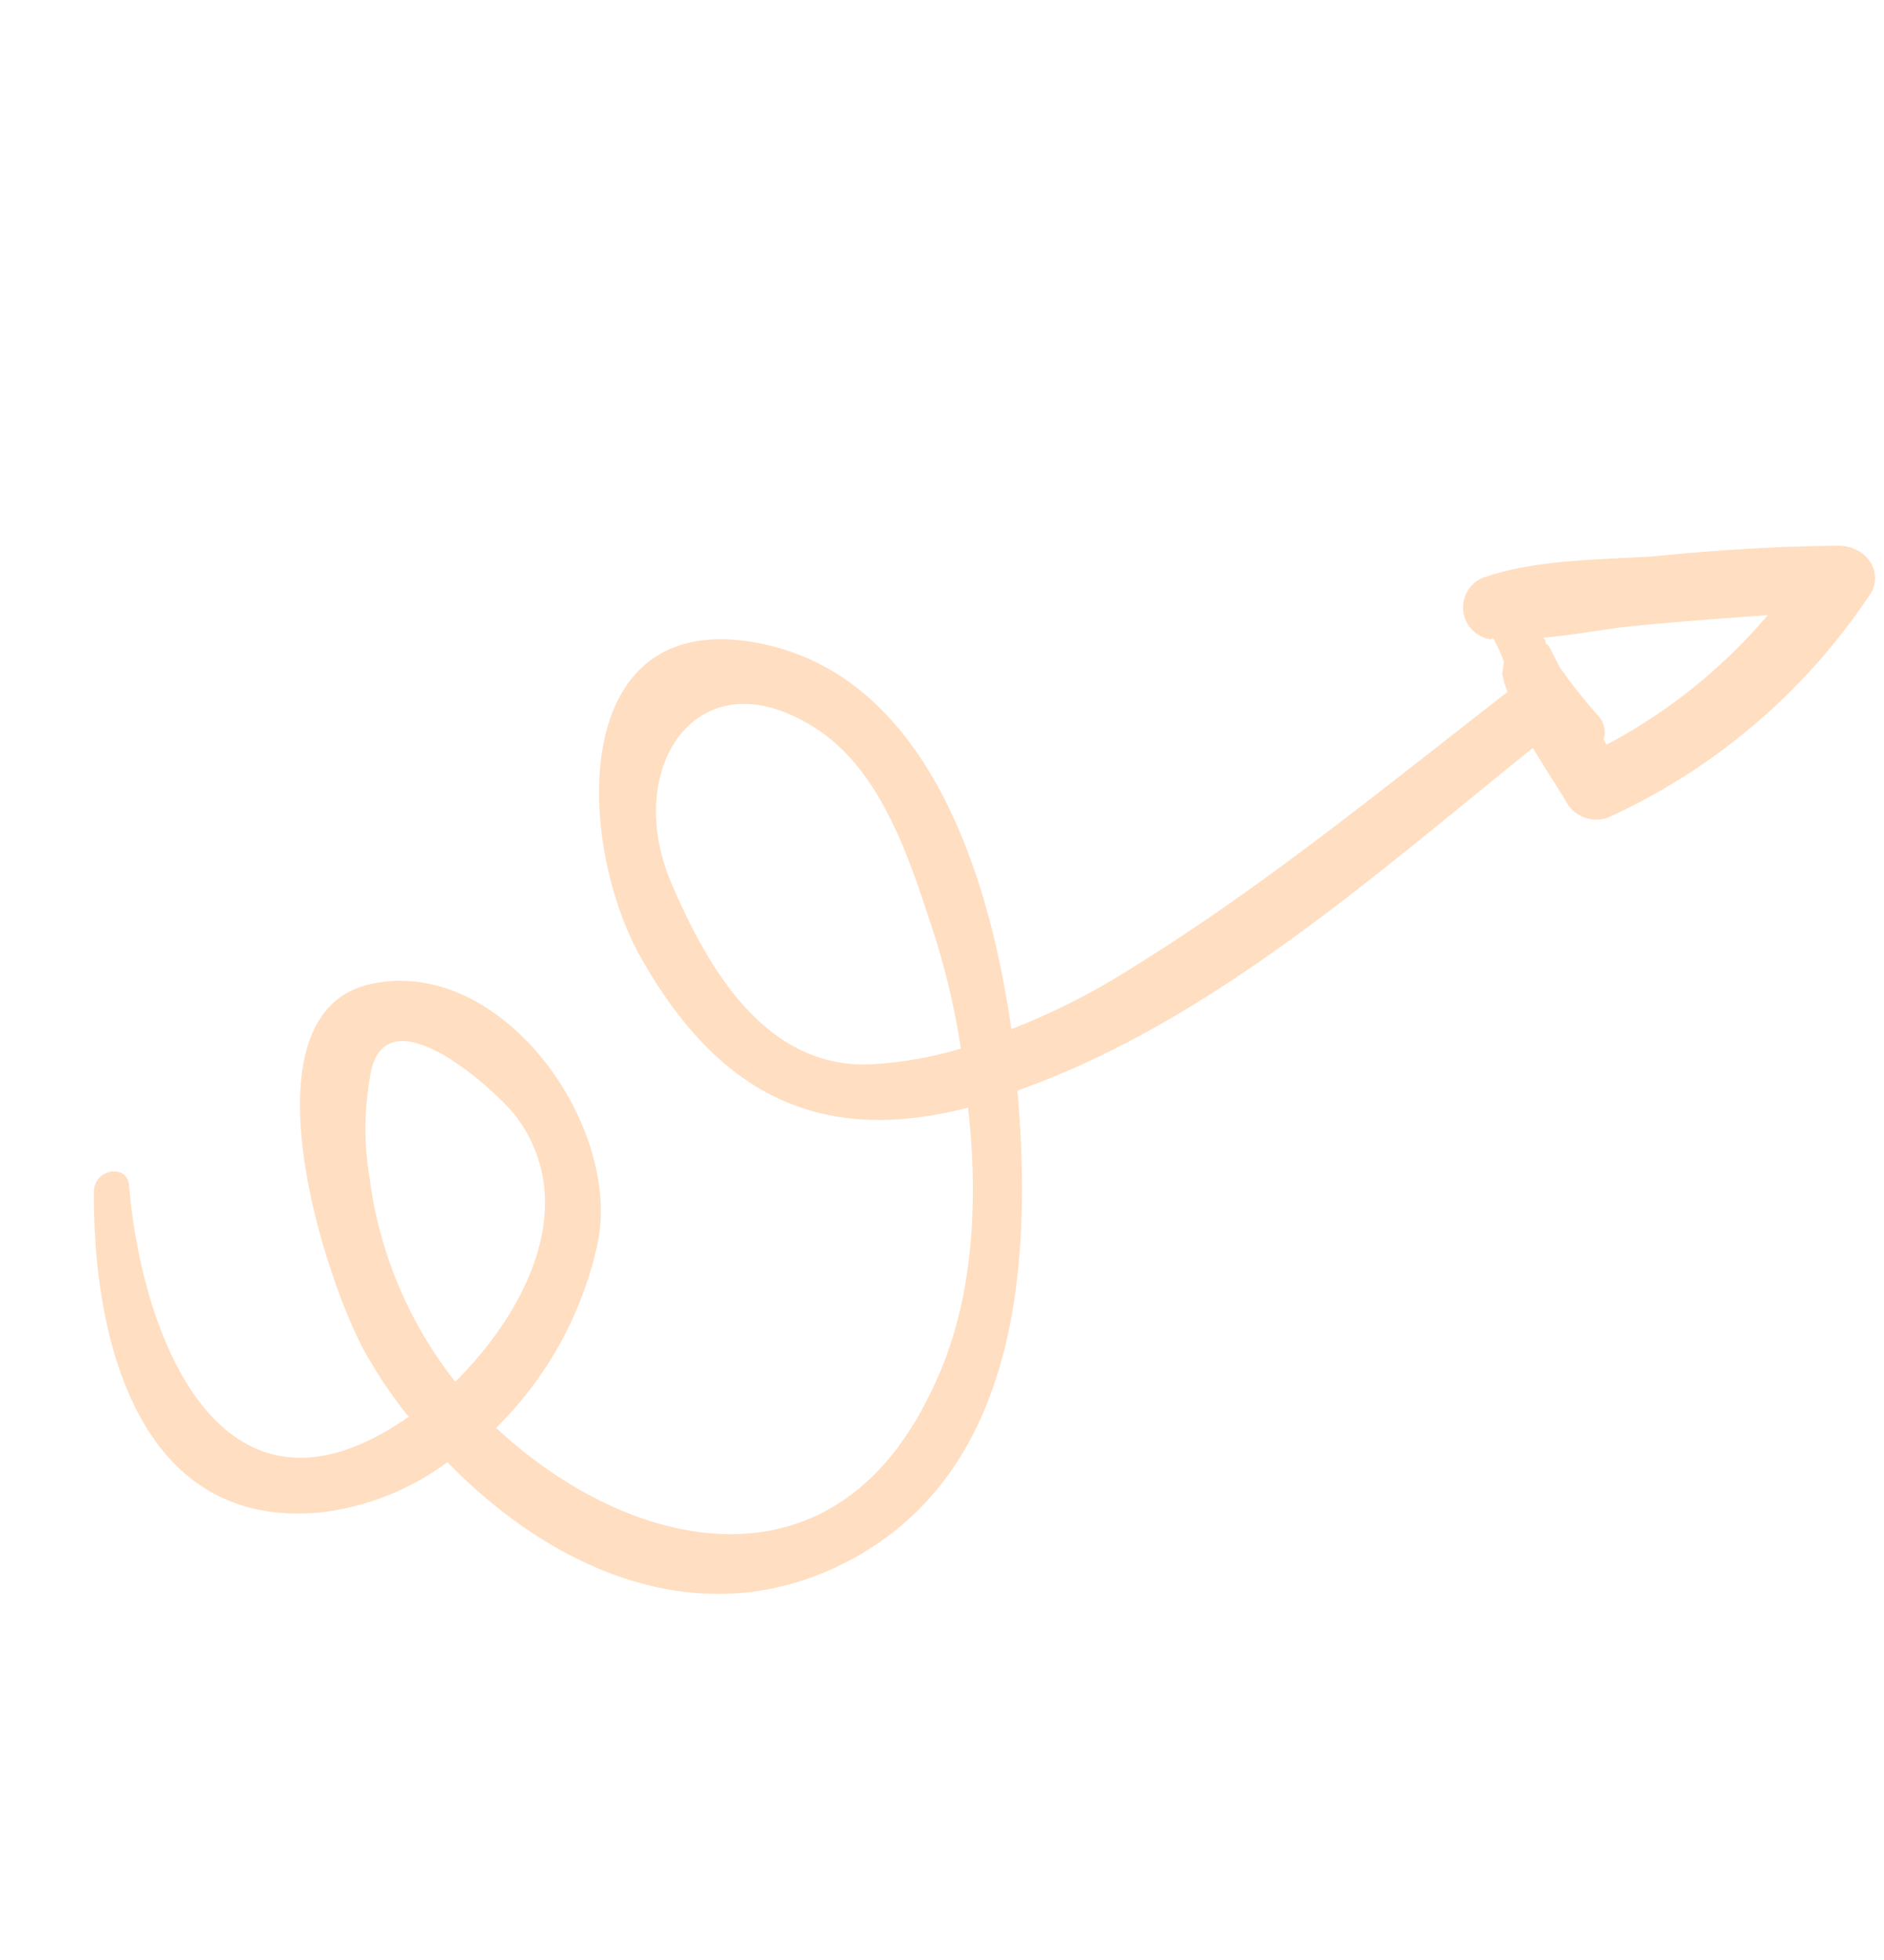 <svg xmlns="http://www.w3.org/2000/svg" width="100.998" height="105.028" viewBox="0 0 100.998 105.028">
  <g id="swirly-scribbled-arrow" transform="matrix(0.914, 0.407, -0.407, 0.914, 17.08, -7.245)" opacity="0.52">
    <path id="Path_1" data-name="Path 1" d="M89.2.208c-3.006,1.366-5.874,2.869-8.743,4.508-2.6,1.366-5.738,2.732-7.924,4.782a1.721,1.721,0,0,0,1.639,2.869.134.134,0,0,0,.137-.137,6.833,6.833,0,0,1,1.093.956c0,.137.136.41.136.546a3.618,3.618,0,0,0,.683.82c-3.962,7.377-7.65,14.754-12.3,21.585a37.142,37.142,0,0,1-4.645,5.738C54.906,34.908,47.8,26.848,39.195,28.351,27.856,30.4,34,42.558,39.878,46.657c6.967,5.055,12.978,4.782,18.989,0,2.732,4.645,4.645,9.836,4.372,14.891C62.829,73.707,51.9,75.756,42.747,72.614a19.753,19.753,0,0,0,.956-11.2c-1.366-6.421-11.2-12.159-16.94-7.65-5.6,4.508,4.918,15.984,8.333,18.307a24.057,24.057,0,0,0,3.142,1.912c-.137.137-.137.273-.273.41-6.284,9.836-14.618,1.366-18.443-5.6-.546-1.093-2.049-.137-1.639.956,3.142,7.241,9.563,15.711,18.17,10.793a14.184,14.184,0,0,0,5.055-5.191c7.514,3.006,16.257,3.006,21.722-3.825,6.557-8.2,2.459-18.853-1.912-26.776l.273-.273c7.787-7.514,12.569-18.17,17.487-27.733.956.683,2.049,1.366,3.006,2.049a1.856,1.856,0,0,0,2.186-.273A33.521,33.521,0,0,0,91.791,2.12C92.2.618,90.7-.475,89.2.208ZM53.676,46.384c-5.191,3.006-10.383-.683-14.208-4.235-5.055-4.645-3.689-12.159,4.1-10.656,3.962.82,7.1,4.372,9.7,7.241a39.826,39.826,0,0,1,3.962,5.191A20.6,20.6,0,0,1,53.676,46.384ZM39.741,71.247h0a22.217,22.217,0,0,1-8.607-8.06,15.934,15.934,0,0,1-2.186-4.918c-1.366-4.645,6.011-2.322,7.924-1.366C42.064,59.772,41.654,66.33,39.741,71.247ZM82.228,14.962c-.137,0-.137-.137-.273-.137a1.281,1.281,0,0,0-.82-1.093,28.936,28.936,0,0,1-2.869-1.5c-.41-.273-1.23-1.093-1.23-.82a.294.294,0,0,0-.273-.273c1.5-.82,3.006-1.913,4.508-2.732,1.913-1.093,3.962-2.186,6.011-3.279A29.311,29.311,0,0,1,82.228,14.962Z" transform="translate(0)" fill="#ffc089"/>
  </g>
</svg>
